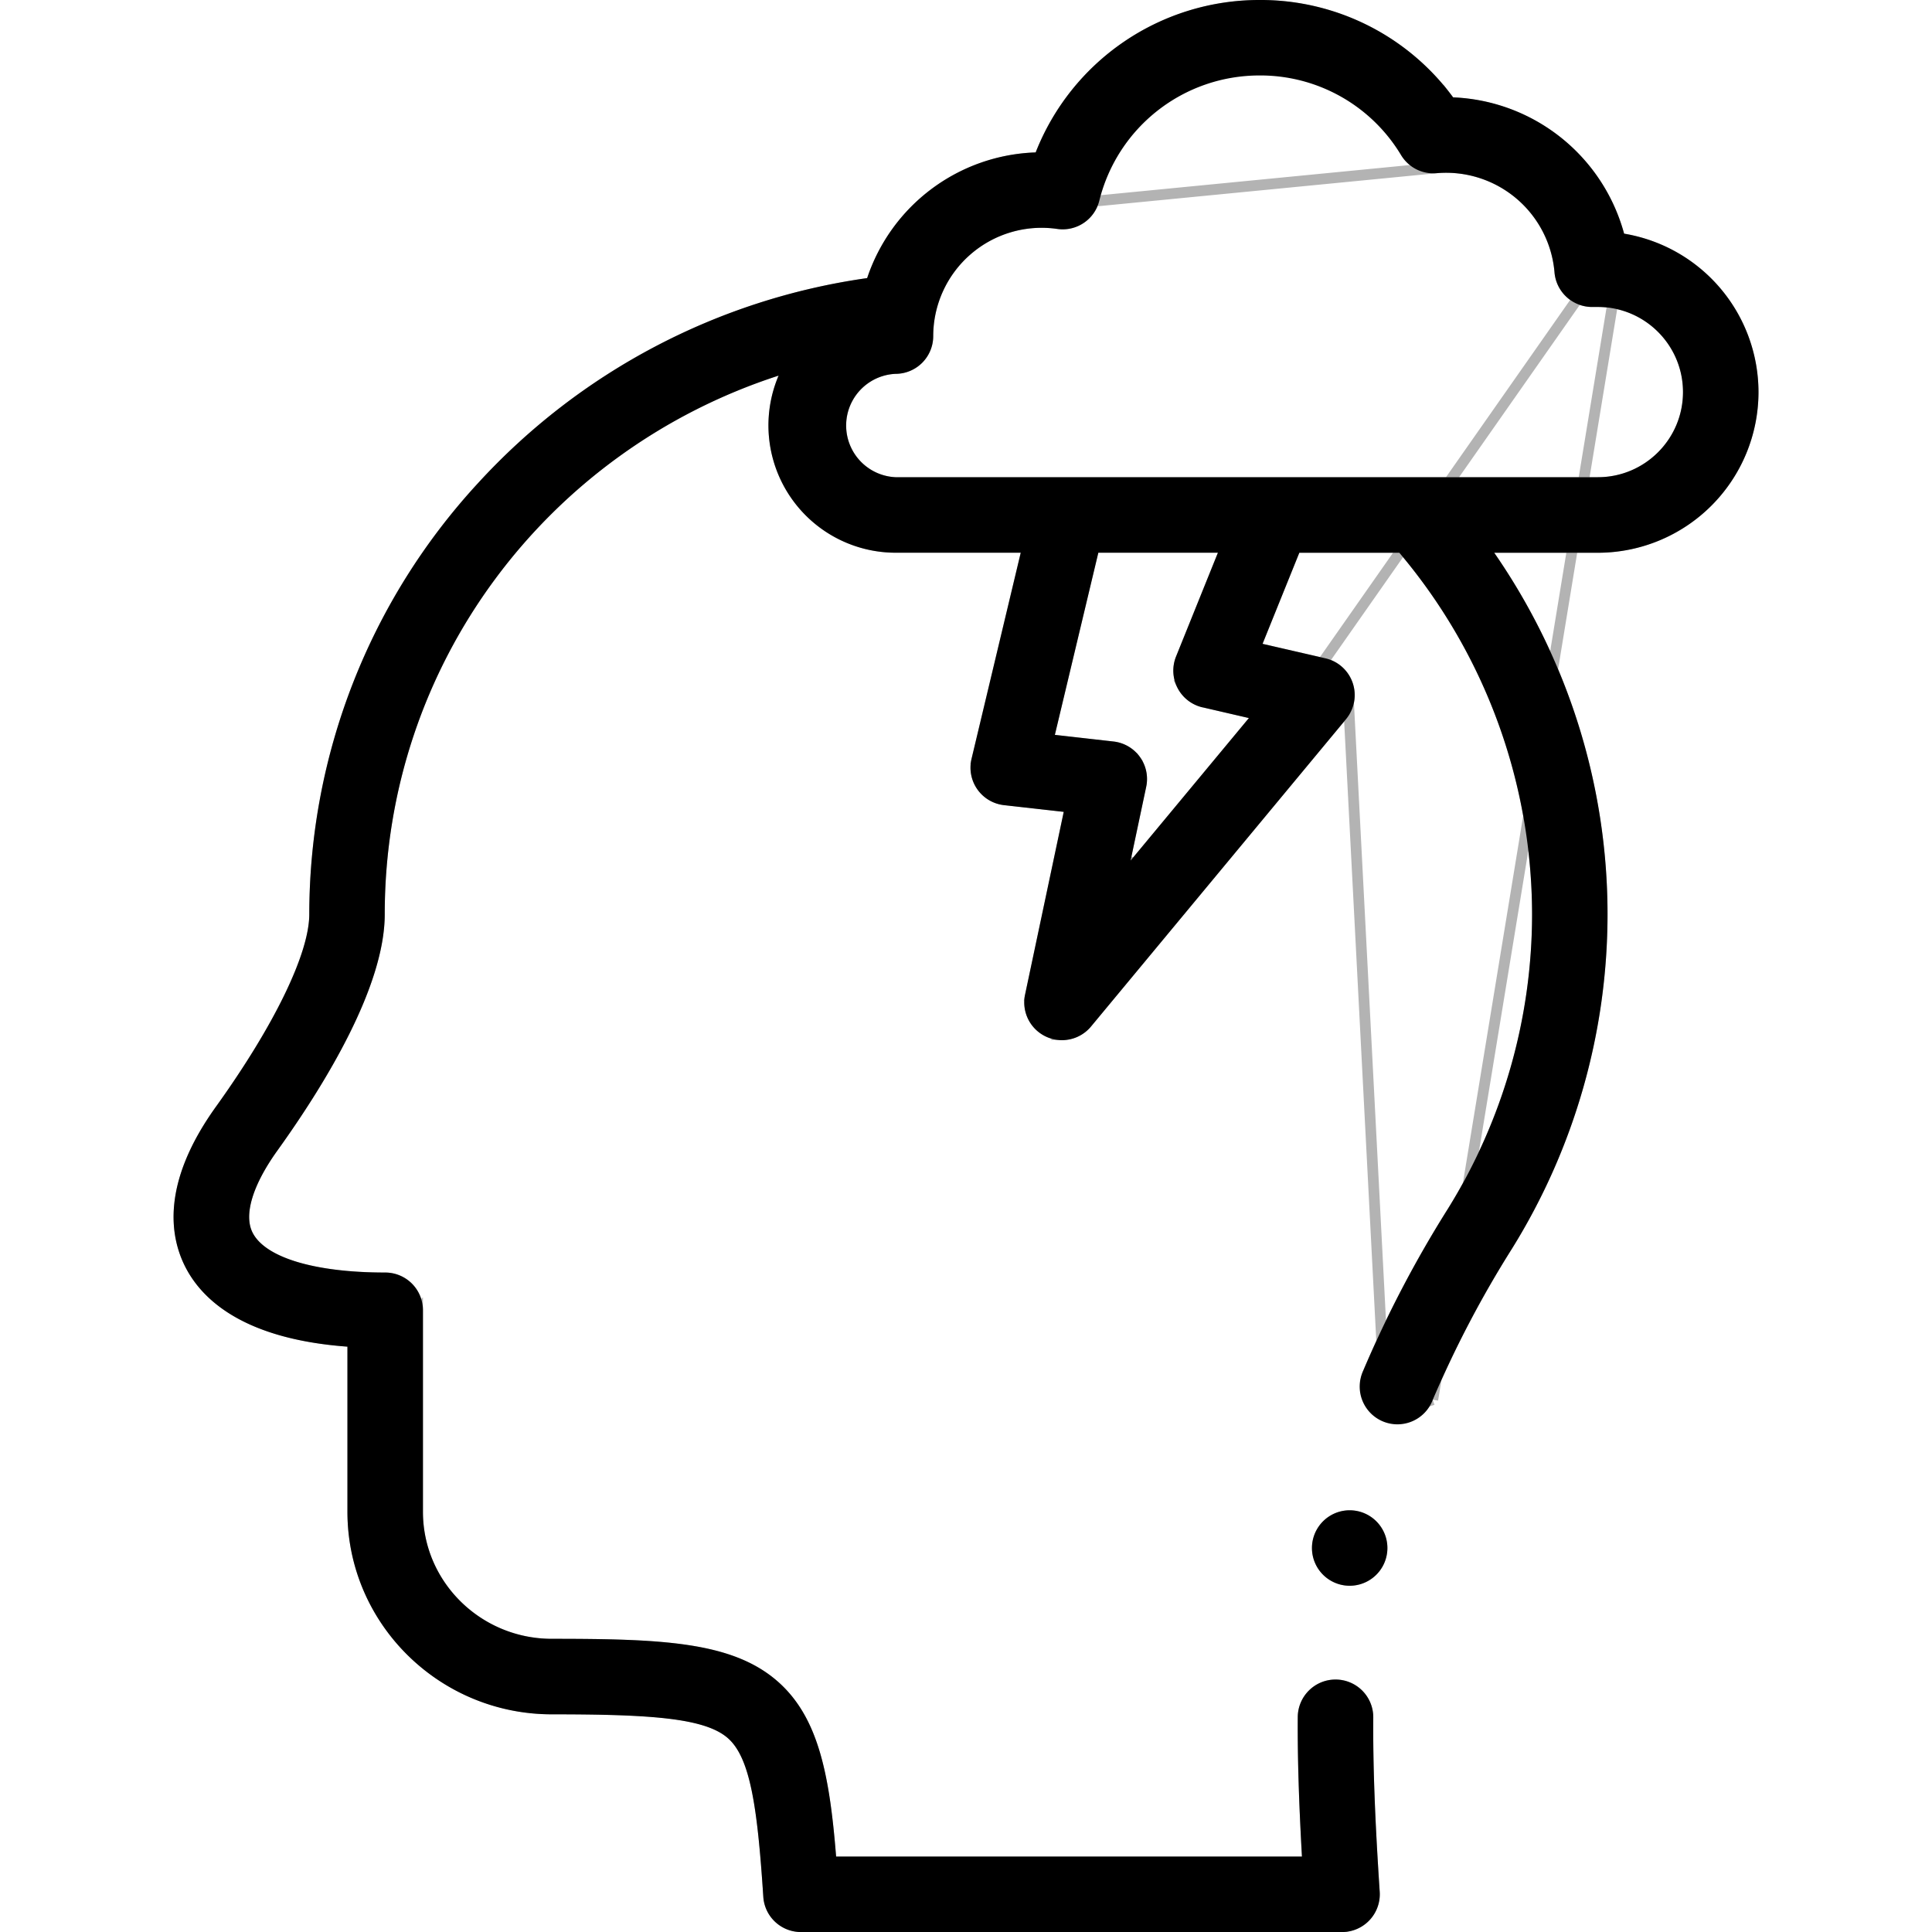<svg xmlns="http://www.w3.org/2000/svg" width="36" height="36" fill="none" viewBox="0 0 36 36"><g clip-path="url(#clip0)"><path fill="#000" fill-rule="evenodd" d="M32.767 7.306a2.997 2.997 0 00-2.504-2.952 3.447 3.447 0 00-3.186-2.54A4.45 4.45 0 0023.472 0a4.476 4.476 0 00-4.174 2.84 3.43 3.43 0 00-3.14 2.342A12.131 12.131 0 008.91 9a11.861 11.861 0 00-3.147 8.035c0 .73-.65 2.071-1.74 3.588-1.012 1.411-.867 2.405-.567 2.99.317.616 1.1 1.339 3.018 1.48v3.077c0 2.08 1.708 3.774 3.808 3.774 1.835 0 2.846.068 3.276.44.422.364.555 1.282.665 2.96.024.37.331.657.702.657h10.082a.704.704 0 00.702-.749c-.09-1.359-.127-2.36-.12-3.248a.703.703 0 00-.699-.708h-.005c-.386 0-.7.312-.703.698-.005.75.02 1.572.078 2.601h-8.68c-.123-1.53-.33-2.608-1.102-3.275-.845-.73-2.149-.783-4.196-.783-1.324 0-2.401-1.062-2.401-2.367v-3.755a.703.703 0 00-.703-.703c-1.309 0-2.232-.277-2.47-.741-.17-.33-.002-.886.458-1.528.914-1.273 2.003-3.07 2.003-4.408 0-4.655 3.03-8.64 7.339-10.036a2.372 2.372 0 002.178 3.3h2.334l-.917 3.842a.703.703 0 00.605.862l1.113.125-.72 3.403a.703.703 0 001.23.595l4.75-5.725a.703.703 0 00-.383-1.134l-1.172-.27.685-1.697h1.864a10.459 10.459 0 012.473 6.735 10.41 10.41 0 01-1.567 5.487 21.266 21.266 0 00-1.58 3.02.703.703 0 101.297.54 19.9 19.9 0 011.478-2.819 11.813 11.813 0 001.778-6.228c0-2.412-.742-4.755-2.111-6.735h1.93a2.996 2.996 0 002.994-2.993zm-16.08-.34a.964.964 0 00-.001 1.926h13.088c.875 0 1.586-.711 1.586-1.586 0-.875-.711-1.586-1.586-1.586h-.107a.703.703 0 01-.701-.647 2.027 2.027 0 00-2.195-1.846.702.702 0 01-.664-.336 3.06 3.06 0 00-2.635-1.485c-1.418 0-2.646.96-2.988 2.334a.703.703 0 01-.783.526 2.02 2.02 0 00-2.312 1.997.703.703 0 01-.703.703zm5.721 6.215a.703.703 0 01-.494-.948l.78-1.934h-2.228l-.81 3.394 1.093.124a.703.703 0 01.609.844l-.291 1.374 2.204-2.655-.863-.2z" clip-rule="evenodd"/><path stroke="#000" stroke-opacity=".3" stroke-width=".2" d="M30.183 4.442l-.017-.063a3.347 3.347 0 00-3.093-2.464l-.048-.002-.029-.039A4.35 4.35 0 0023.472.1a4.376 4.376 0 00-4.08 2.777l-.025.061-.066.002a3.33 3.33 0 00-3.048 2.274l-.02.059-.06.008a12.03 12.03 0 00-7.19 3.786 11.761 11.761 0 00-3.12 7.967c0 .388-.172.923-.472 1.542-.301.623-.74 1.343-1.286 2.104-.499.695-.707 1.28-.758 1.757-.05.477.056.852.198 1.129.297.578 1.043 1.287 2.937 1.427l.092.007v3.169c0 2.025 1.663 3.674 3.708 3.674.918 0 1.634.017 2.177.08.538.065.925.177 1.165.384.237.205.38.554.481 1.043.102.493.163 1.148.218 1.986.02.318.284.564.602.564h10.082a.603.603 0 00.602-.642c-.09-1.36-.127-2.365-.12-3.256a.603.603 0 00-.6-.607s0 0 0 0h-.004c-.331 0-.6.268-.603.6-.005.746.02 1.566.077 2.593l.006.106h-8.878l-.008-.092c-.122-1.534-.33-2.57-1.066-3.207-.403-.348-.92-.54-1.597-.642-.679-.103-1.51-.117-2.534-.117-1.378 0-2.501-1.105-2.501-2.467v-3.755a.603.603 0 00-.603-.603c-.66 0-1.23-.07-1.666-.2-.431-.13-.755-.326-.894-.596l.09-.045-.09.045c-.1-.197-.095-.448-.013-.72.083-.275.246-.585.48-.911.455-.634.952-1.397 1.336-2.166.384-.772.648-1.539.648-2.184 0-4.7 3.06-8.723 7.408-10.13l.21-.069-.087.203a2.272 2.272 0 002.086 3.161h2.46l-.029.123-.917 3.841-.097-.023.097.023a.603.603 0 00.093.486h0c.1.142.255.234.426.253l1.114.126.11.012-.024.108-.72 3.403a.603.603 0 00.59.728L30.183 4.442zm0 0l.064.01m-.064-.01l.064.01m0 0a2.897 2.897 0 012.42 2.854 2.896 2.896 0 01-2.893 2.893h-2.122l.108.157a11.737 11.737 0 012.094 6.678c0 2.18-.61 4.316-1.763 6.176a19.98 19.98 0 00-1.485 2.833l.092.039m3.549-21.63l-3.549 21.63m-1.587-13.324h0a.603.603 0 00-.435-.394l.022-.098-.022.098-1.172-.27-.114-.027.043-.109.686-1.697.025-.062h1.978l.03.036a10.559 10.559 0 012.496 6.799c0 1.955-.547 3.871-1.582 5.54l-.085-.053.085.053a21.16 21.16 0 00-1.573 3.005.603.603 0 00.324.789s0 0 0 0m-.706-13.61l.706 13.61m-.706-13.61a.603.603 0 01-.107.579l-4.75 5.724a.603.603 0 01-.465.218l5.322-6.52zm.706 13.61a.6.6 0 00.79-.325l.091.039m-.88.286l.88-.286m.064-22.954h0l-6.277.612-.098-.024s0 0 0 0a.603.603 0 01-.671.451h0a2.12 2.12 0 00-2.426 2.096c0 .333-.27.603-.604.603a1.064 1.064 0 000 2.126h13.088c.93 0 1.686-.756 1.686-1.686 0-.93-.756-1.686-1.686-1.686h-.107a.603.603 0 01-.602-.555 2.127 2.127 0 00-2.303-1.937zm-4.73 9.646h0a.603.603 0 01-.025-.504l.78-1.934.056-.137h-2.456l-.019.076-.81 3.395-.026.11.112.013 1.093.123h0a.603.603 0 01.422.246l.081-.058-.081.058c.1.138.136.312.1.478l-.29 1.375.175.084 2.204-2.655.103-.125-.158-.037-.862-.199s0 0 0 0a.604.604 0 01-.4-.309z"/><g><path fill="#000" d="M25.15 28.142a.703.703 0 10-.001 1.406.703.703 0 000-1.406z"/><path stroke="#000" stroke-opacity=".3" stroke-width=".2" d="M25.15 28.242h0a.603.603 0 110 1.206.603.603 0 010-1.206z"/></g></g><clipPath id="clip0"><path fill="#fff" d="M0 0h36v36H0z"/></clipPath></svg>